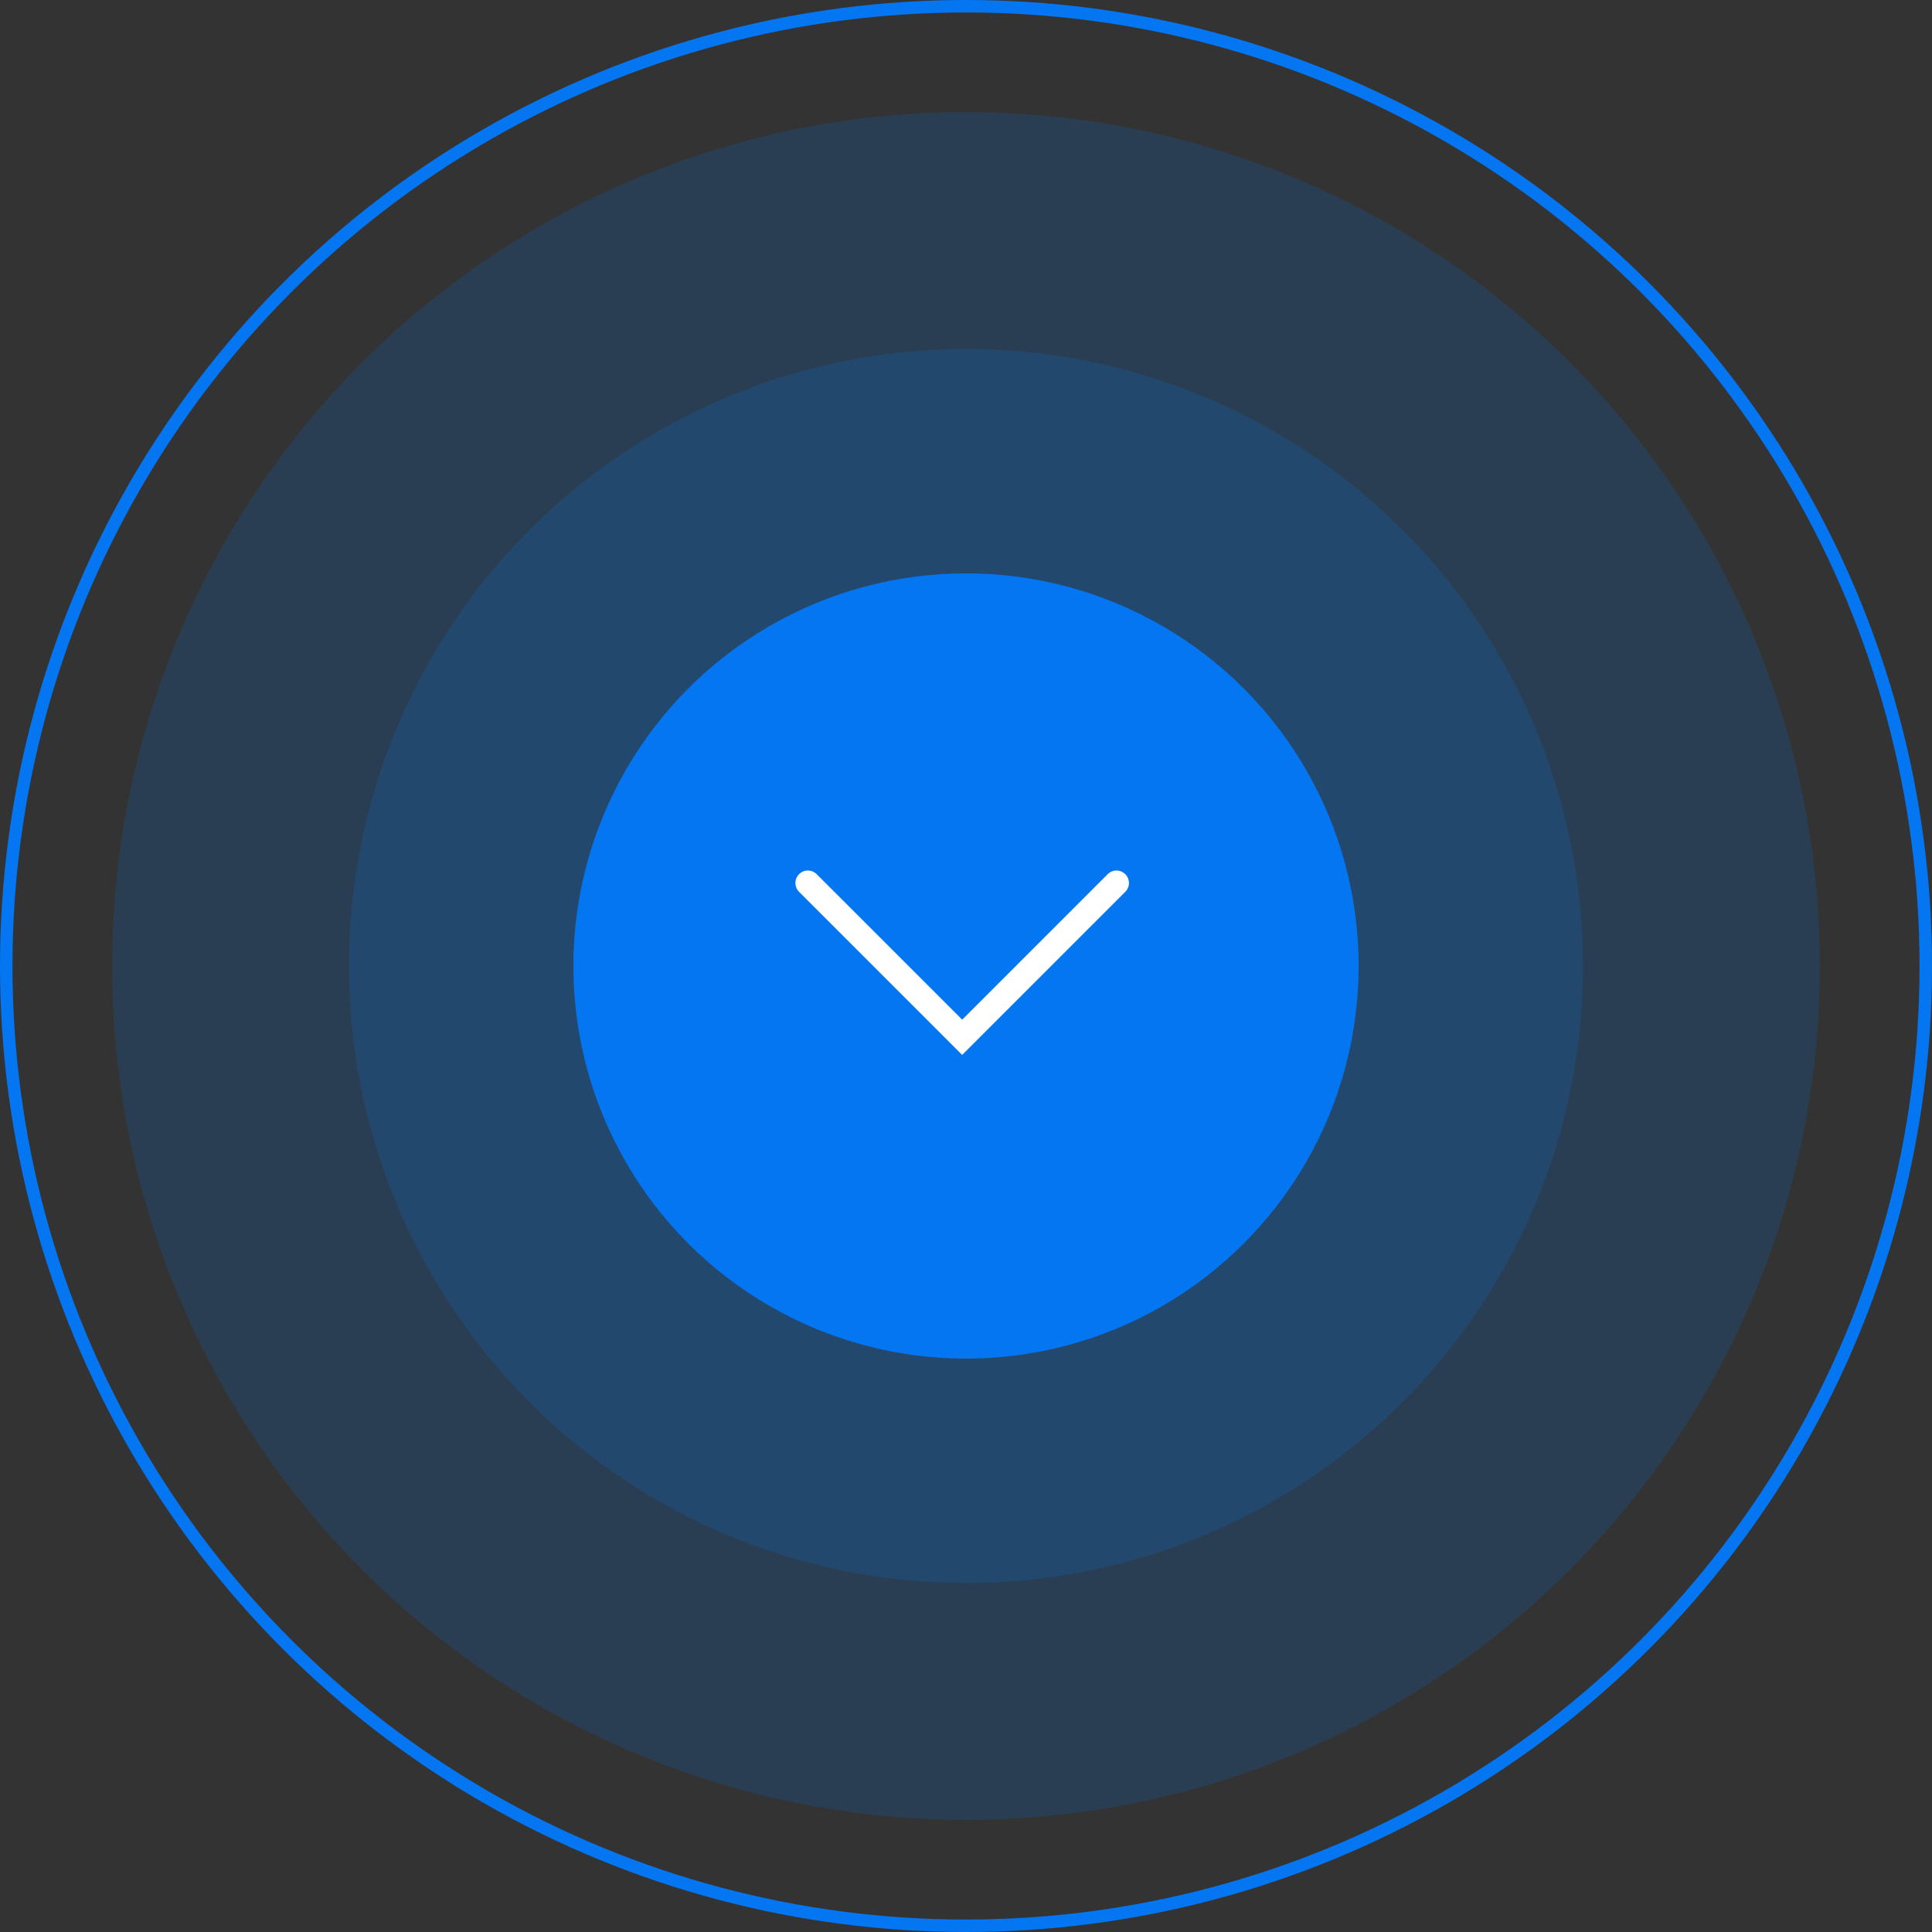 <?xml version="1.0" encoding="UTF-8"?>
<svg width="155px" height="155px" viewBox="0 0 155 155" version="1.1" xmlns="http://www.w3.org/2000/svg" xmlns:xlink="http://www.w3.org/1999/xlink">
    <rect x="0" y="0" width="155" height="155" fill="#333333" stroke="none"/>
    <!-- Generator: Sketch 52.1 (67048) - http://www.bohemiancoding.com/sketch -->
    <title>Group_211</title>
    <desc>Created with Sketch.</desc>
    <g id="Page-1" stroke="none" stroke-width="1" fill="none" fill-rule="evenodd">
        <g id="Group_211">
            <g id="Ellipse_14-14">
                <circle id="Oval" cx="77.5" cy="77.5" r="77.5"/>
                <circle id="Oval" stroke="#0476F2" cx="77.5" cy="77.5" r="77"/>
            </g>
            <circle id="Ellipse_15-14" fill="#0476F2" opacity="0.171" cx="77.5" cy="77.5" r="68.5"/>
            <circle id="Ellipse_16-14" fill="#0476F2" opacity="0.171" cx="77.5" cy="77.5" r="49.5"/>
            <circle id="Ellipse_17-14" fill="#0476F2" cx="77.5" cy="77.5" r="31.5"/>
            <polyline id="Path_33-14" stroke="#FFFFFF" stroke-width="2" stroke-linecap="round" points="64.813 70.84 77.193 83.22 89.573 70.84"/>
        </g>
    </g>
</svg>